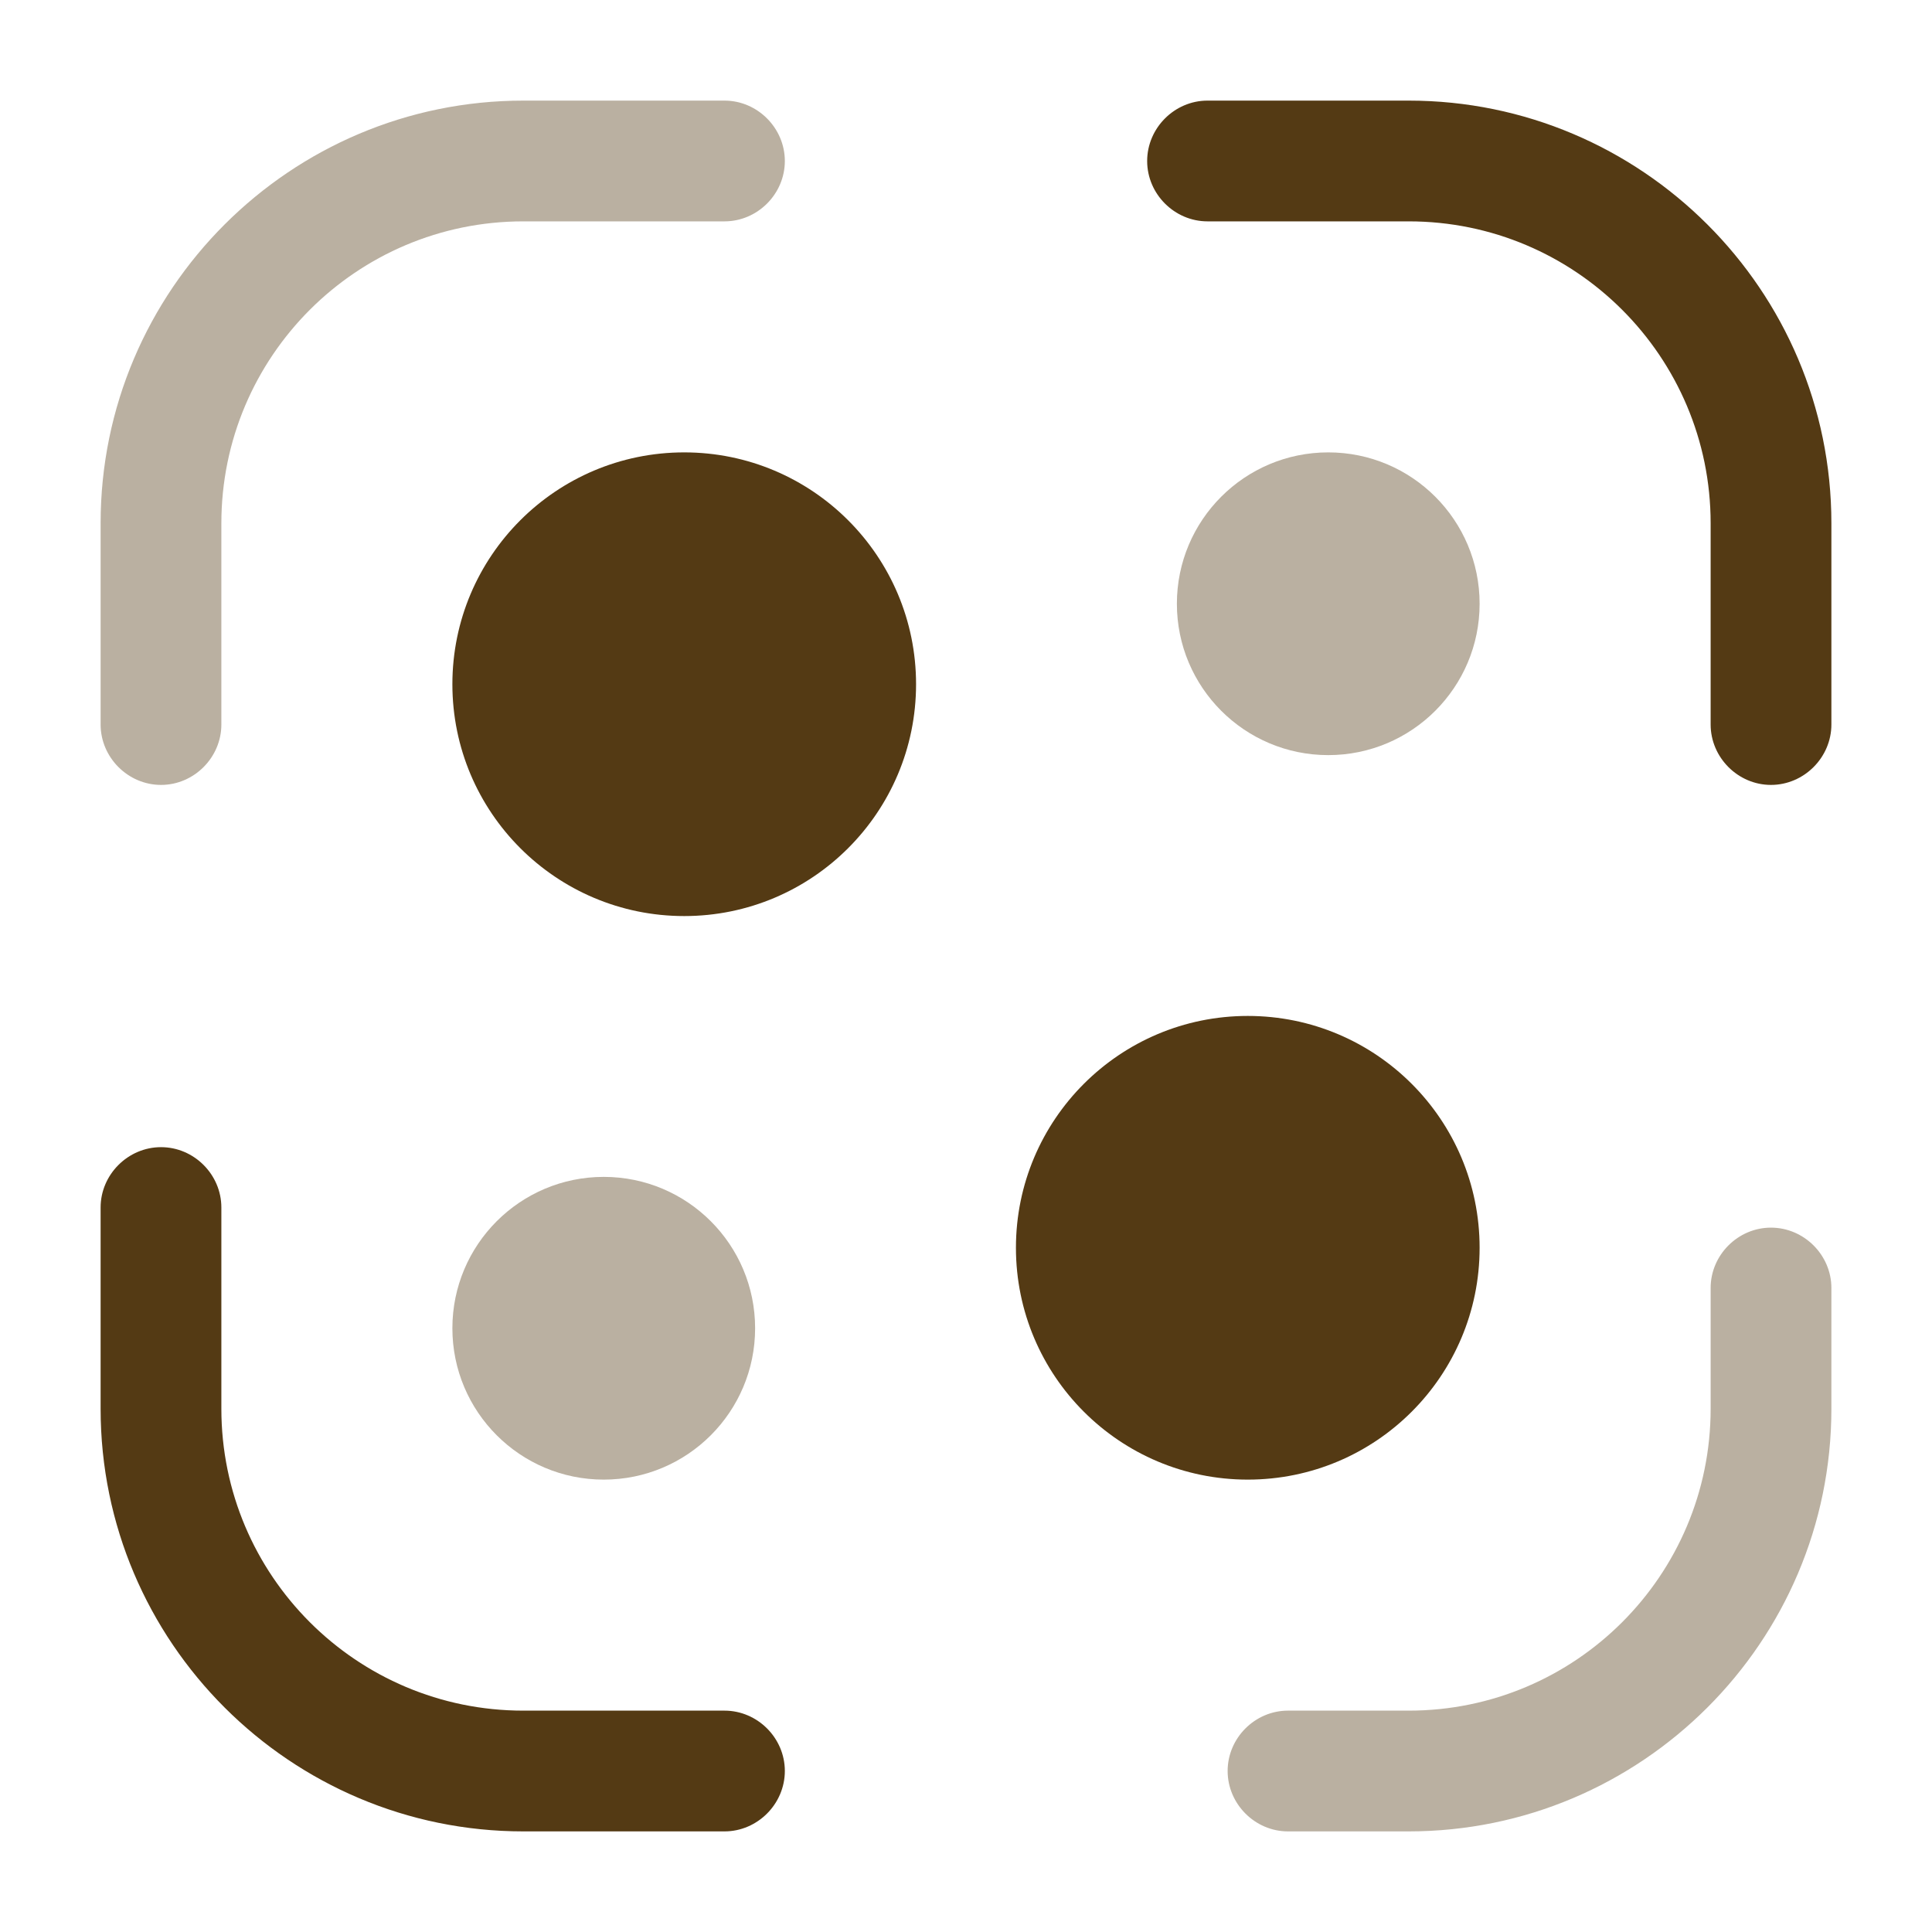 <svg width="26" height="26" viewBox="0 0 26 26" fill="none" xmlns="http://www.w3.org/2000/svg">
  <path opacity="0.4"
    d="M2.167 10.563C1.723 10.563 1.354 10.194 1.354 9.75V7.042C1.354 3.9 3.911 1.354 7.042 1.354H9.75C10.194 1.354 10.562 1.723 10.562 2.167C10.562 2.611 10.194 2.979 9.75 2.979H7.042C4.799 2.979 2.979 4.799 2.979 7.042V9.75C2.979 10.194 2.611 10.563 2.167 10.563Z"
    fill="#543A14" />
  <path
    d="M23.833 10.563C23.389 10.563 23.021 10.194 23.021 9.75V7.042C23.021 4.799 21.201 2.979 18.958 2.979H16.25C15.806 2.979 15.438 2.611 15.438 2.167C15.438 1.723 15.806 1.354 16.25 1.354H18.958C22.089 1.354 24.646 3.9 24.646 7.042V9.75C24.646 10.194 24.277 10.563 23.833 10.563Z"
    fill="#543A14" />
  <path opacity="0.4"
    d="M18.958 24.646H17.333C16.889 24.646 16.521 24.277 16.521 23.833C16.521 23.389 16.889 23.021 17.333 23.021H18.958C21.201 23.021 23.021 21.201 23.021 18.958V17.333C23.021 16.889 23.389 16.521 23.833 16.521C24.277 16.521 24.646 16.889 24.646 17.333V18.958C24.646 22.1 22.089 24.646 18.958 24.646Z"
    fill="#543A14" />
  <path
    d="M9.75 24.646H7.042C3.911 24.646 1.354 22.1 1.354 18.958V16.25C1.354 15.806 1.723 15.438 2.167 15.438C2.611 15.438 2.979 15.806 2.979 16.25V18.958C2.979 21.201 4.799 23.021 7.042 23.021H9.75C10.194 23.021 10.562 23.389 10.562 23.833C10.562 24.277 10.194 24.646 9.75 24.646Z"
    fill="#543A14" />
  <path
    d="M9.208 12.328C10.931 12.328 12.328 10.931 12.328 9.208C12.328 7.485 10.931 6.088 9.208 6.088C7.485 6.088 6.088 7.485 6.088 9.208C6.088 10.931 7.485 12.328 9.208 12.328Z"
    fill="#543A14" />
  <path opacity="0.4"
    d="M8.125 19.912C9.25 19.912 10.162 19 10.162 17.875C10.162 16.75 9.25 15.838 8.125 15.838C7 15.838 6.088 16.75 6.088 17.875C6.088 19 7 19.912 8.125 19.912Z"
    fill="#543A14" />
  <path opacity="0.4"
    d="M17.875 10.162C19 10.162 19.912 9.25 19.912 8.125C19.912 7 19 6.088 17.875 6.088C16.75 6.088 15.838 7 15.838 8.125C15.838 9.25 16.75 10.162 17.875 10.162Z"
    fill="#543A14" />
  <path
    d="M16.792 19.912C18.515 19.912 19.912 18.515 19.912 16.792C19.912 15.069 18.515 13.672 16.792 13.672C15.069 13.672 13.672 15.069 13.672 16.792C13.672 18.515 15.069 19.912 16.792 19.912Z"
    fill="#543A14" />
</svg>